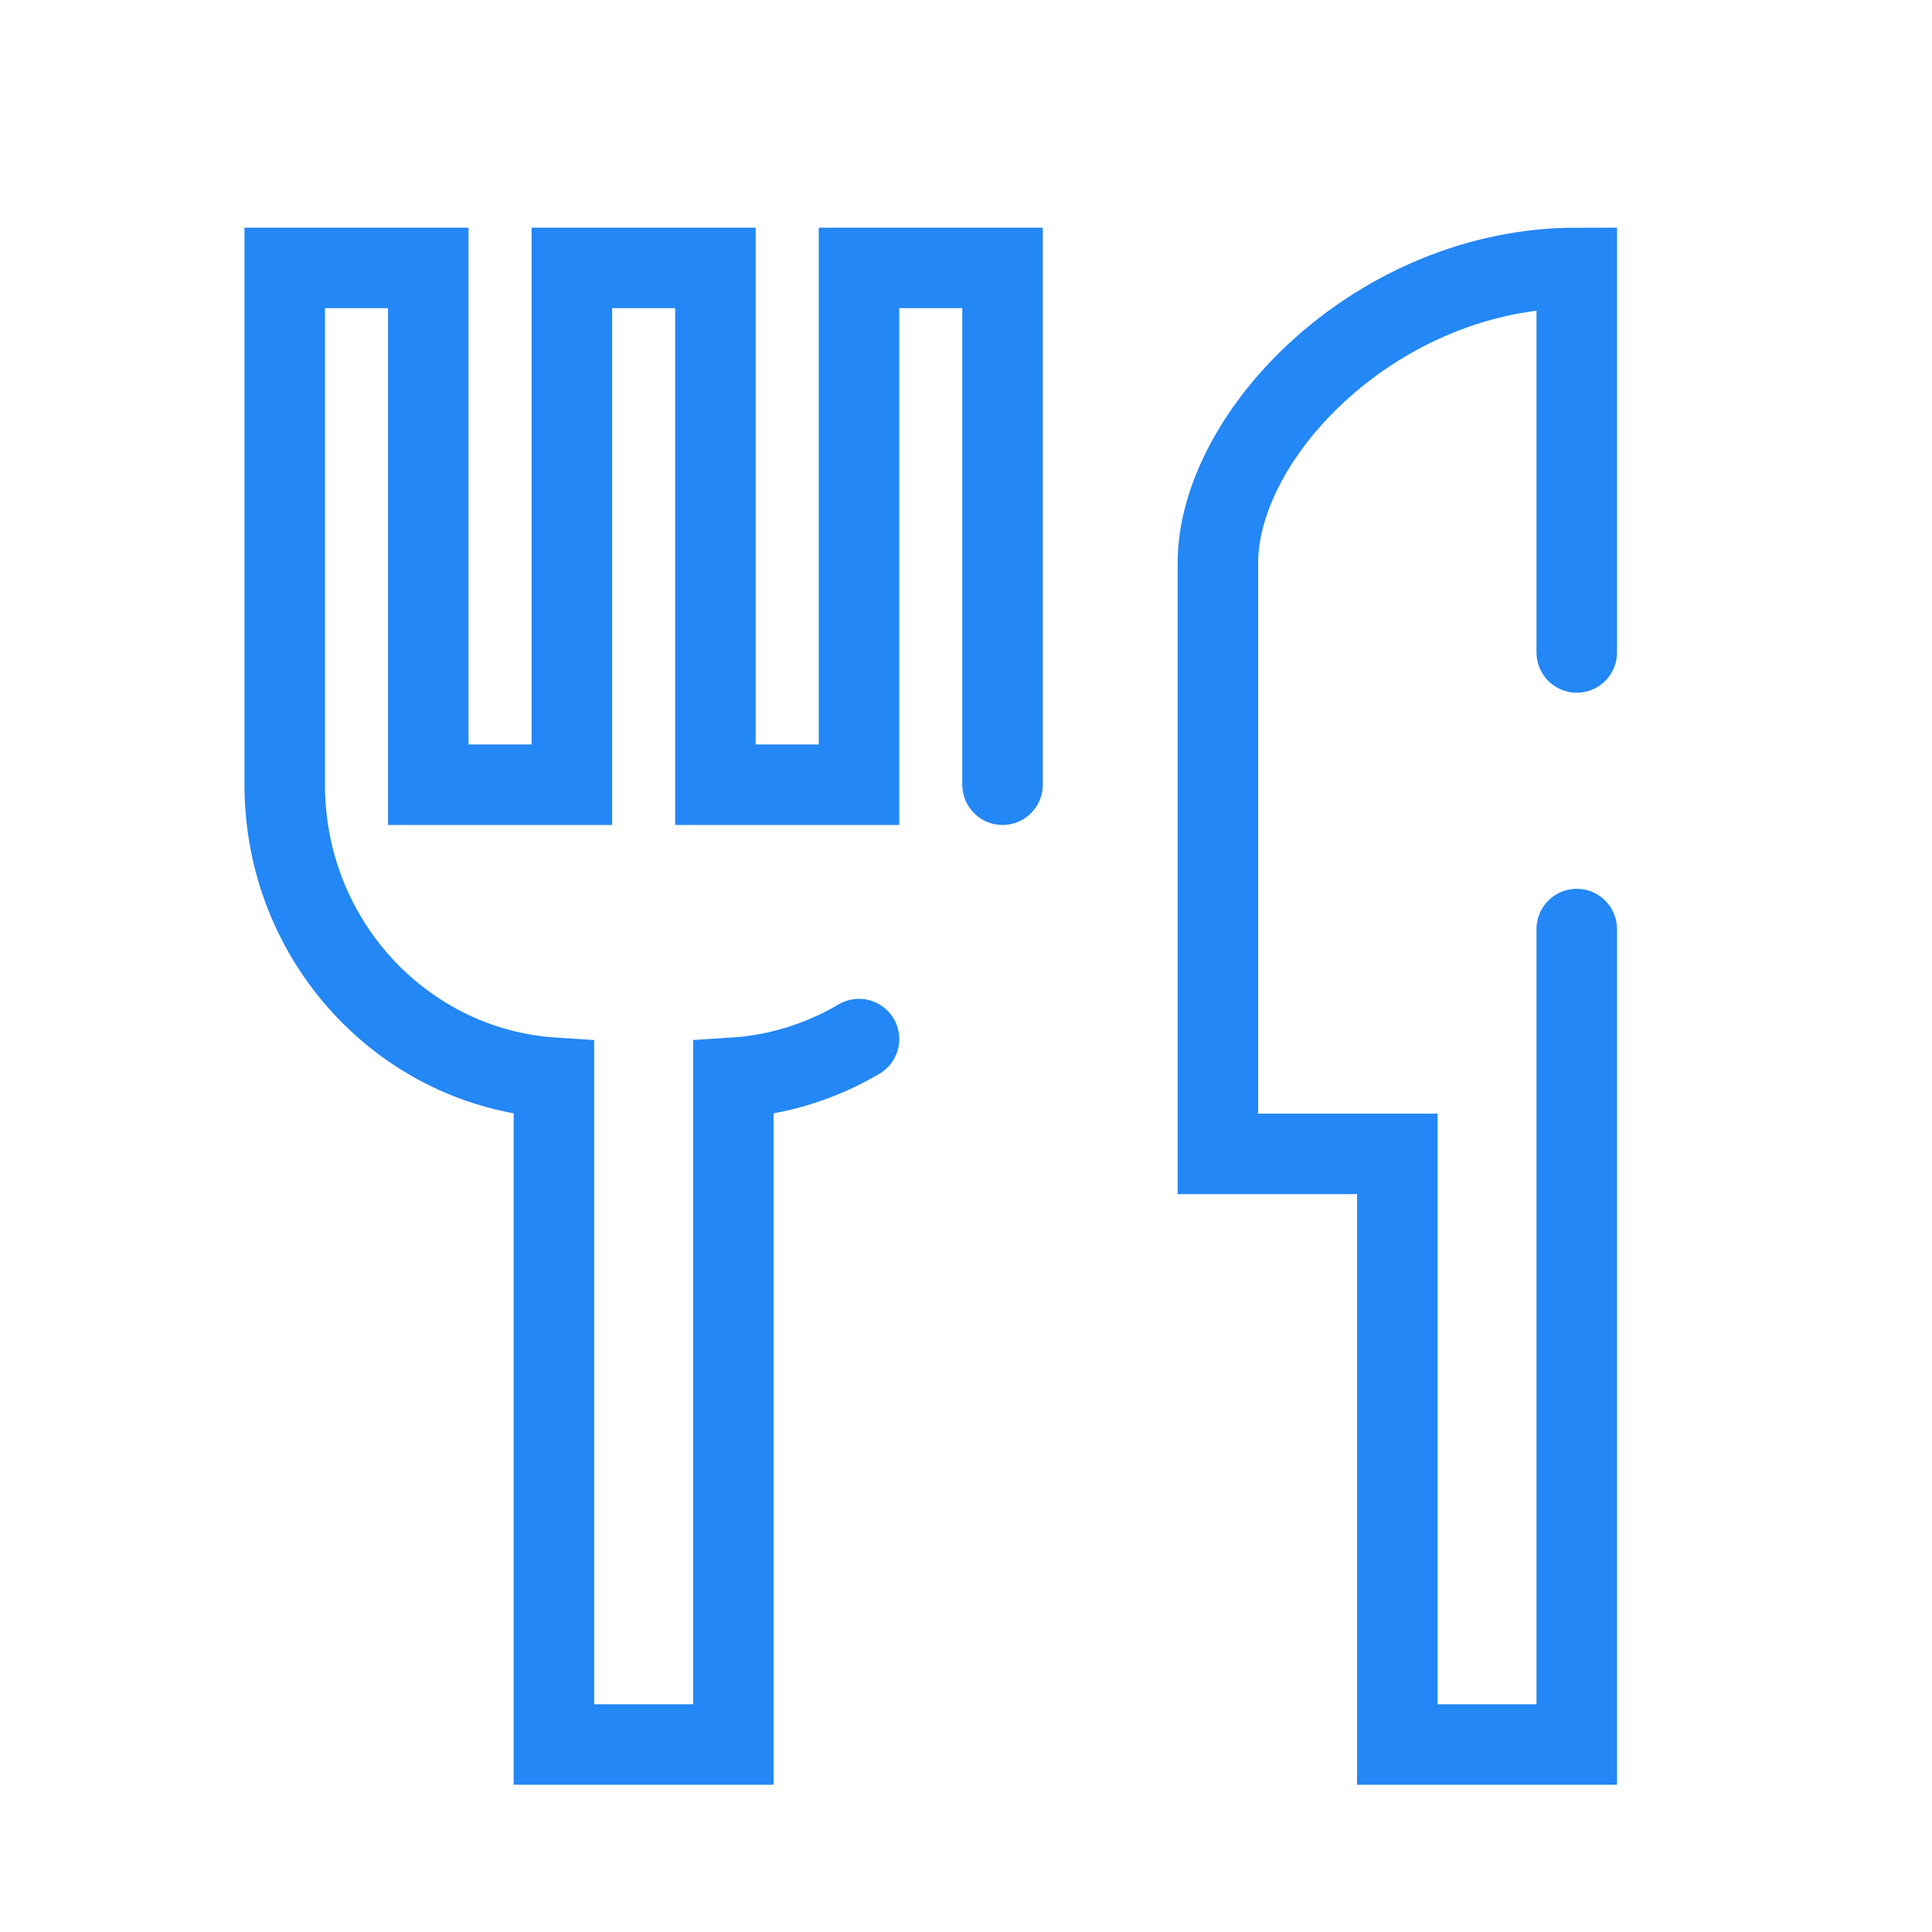 <svg width="24" height="24" viewBox="0 0 24 24" fill="none" xmlns="http://www.w3.org/2000/svg">
<path d="M19.587 8.105V3.328C17.126 3.328 15.129 5.383 15.129 6.997V14.334H17.358V21.671H19.587V11.541" stroke="#2387F5" stroke-linecap="round"/>
<path d="M12.454 9.748V3.328H10.671V9.748H8.887V3.328H7.104V9.748H5.32V3.328H3.537V9.748C3.537 11.693 5.017 13.27 6.881 13.389V21.671H9.11V13.389C9.676 13.353 10.206 13.182 10.671 12.908" stroke="#2387F5" stroke-linecap="round"/>
</svg>
